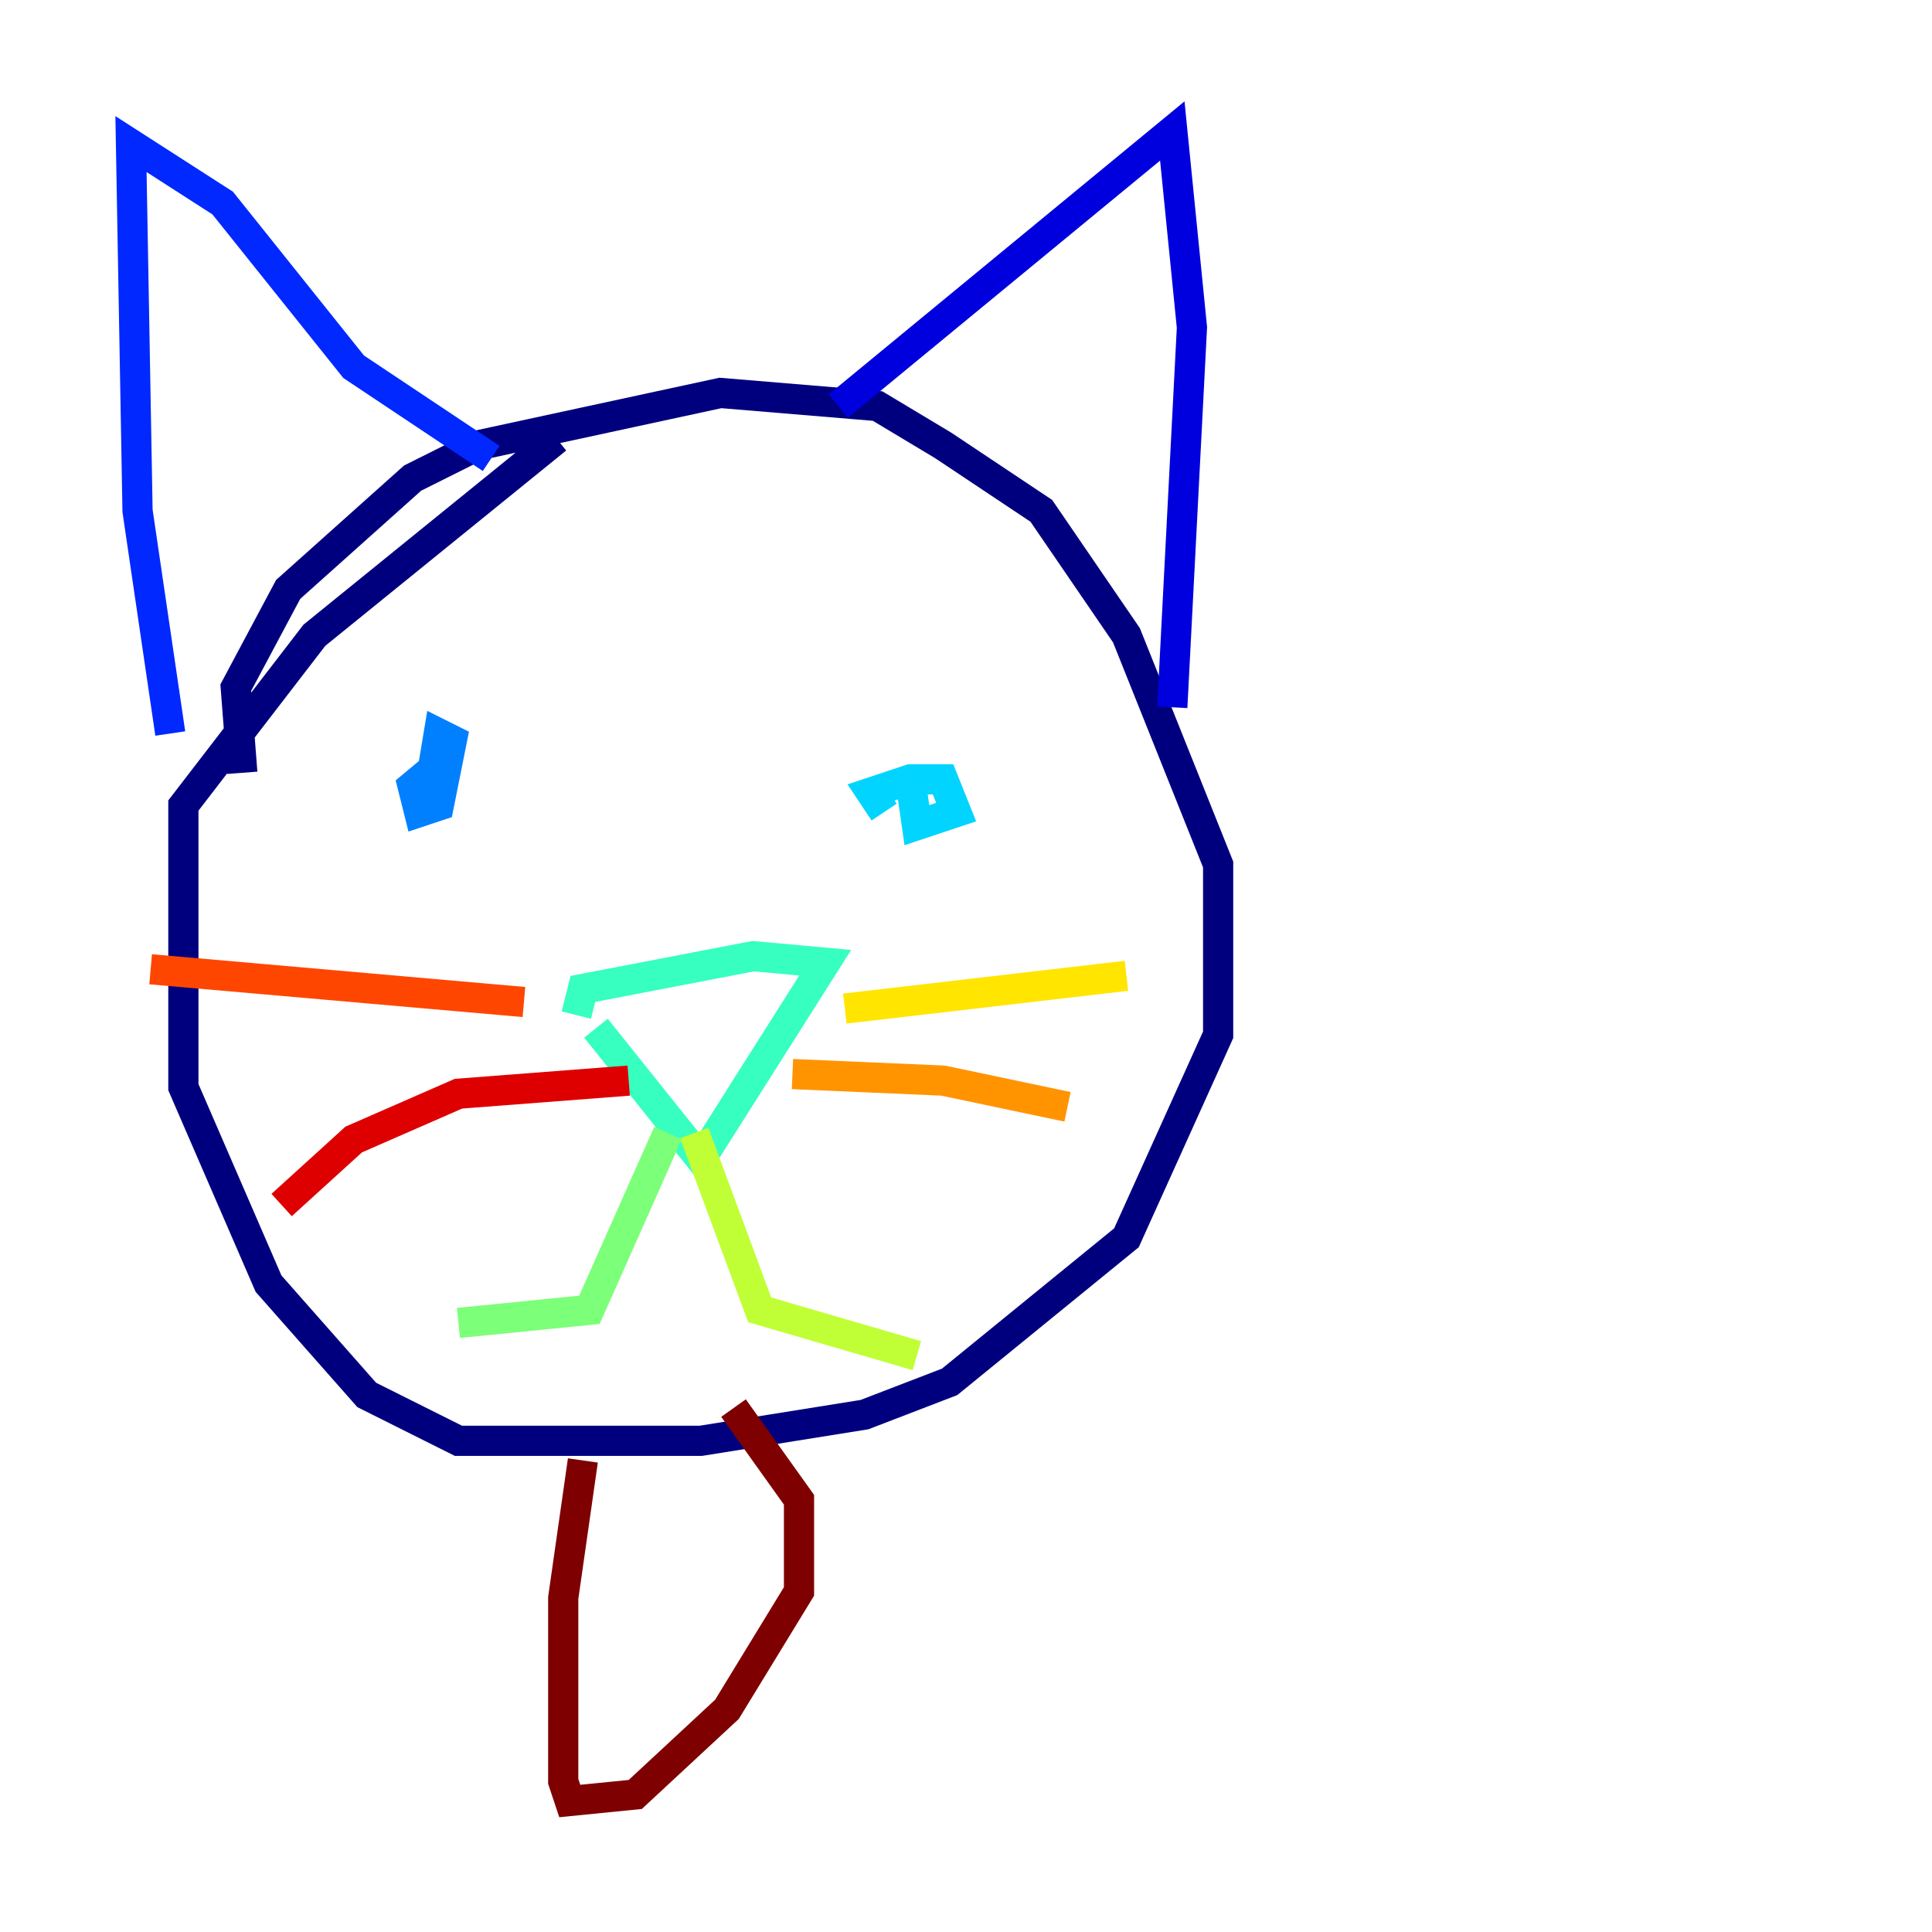 <?xml version="1.0" encoding="utf-8" ?>
<svg baseProfile="tiny" height="128" version="1.2" viewBox="0,0,128,128" width="128" xmlns="http://www.w3.org/2000/svg" xmlns:ev="http://www.w3.org/2001/xml-events" xmlns:xlink="http://www.w3.org/1999/xlink"><defs /><polyline fill="none" points="16.054,51.2 15.62,45.559 19.091,39.051 27.336,31.675 31.675,29.505 47.729,26.034 58.142,26.902 62.481,29.505 68.99,33.844 74.63,42.088 80.705,57.275 80.705,68.556 74.63,82.007 62.915,91.552 57.275,93.722 46.427,95.458 30.373,95.458 24.298,92.42 17.79,85.044 12.149,72.027 12.149,53.37 20.827,42.088 36.881,29.071" stroke="#00007f" stroke-width="2" /><polyline fill="none" points="55.539,26.902 77.668,8.678 78.969,21.695 77.668,46.861" stroke="#0000de" stroke-width="2" /><polyline fill="none" points="32.542,30.373 23.43,24.298 14.752,13.451 8.678,9.546 9.112,33.844 11.281,48.597" stroke="#0028ff" stroke-width="2" /><polyline fill="none" points="28.637,51.2 29.071,48.597 29.939,49.031 29.071,53.37 27.77,53.803 27.336,52.068 29.939,49.898" stroke="#0080ff" stroke-width="2" /><polyline fill="none" points="58.576,53.803 57.709,52.502 60.312,51.634 62.481,51.634 63.349,53.803 60.746,54.671 60.312,51.634 59.878,52.936" stroke="#00d4ff" stroke-width="2" /><polyline fill="none" points="39.485,68.122 46.427,76.8 54.671,63.783 49.898,63.349 38.617,65.519 38.183,67.254" stroke="#36ffc0" stroke-width="2" /><polyline fill="none" points="44.258,75.064 39.051,86.78 30.373,87.647" stroke="#7cff79" stroke-width="2" /><polyline fill="none" points="45.993,75.064 50.332,86.78 60.746,89.817" stroke="#c0ff36" stroke-width="2" /><polyline fill="none" points="55.973,66.82 74.63,64.651" stroke="#ffe500" stroke-width="2" /><polyline fill="none" points="52.502,71.159 62.481,71.593 70.725,73.329" stroke="#ff9400" stroke-width="2" /><polyline fill="none" points="34.712,66.386 9.98,64.217" stroke="#ff4600" stroke-width="2" /><polyline fill="none" points="41.654,71.593 30.373,72.461 23.43,75.498 18.658,79.837" stroke="#de0000" stroke-width="2" /><polyline fill="none" points="38.617,96.759 37.315,105.871 37.315,118.02 37.749,119.322 42.088,118.888 48.163,113.248 52.936,105.437 52.936,99.363 48.597,93.288" stroke="#7f0000" stroke-width="2" /></svg>